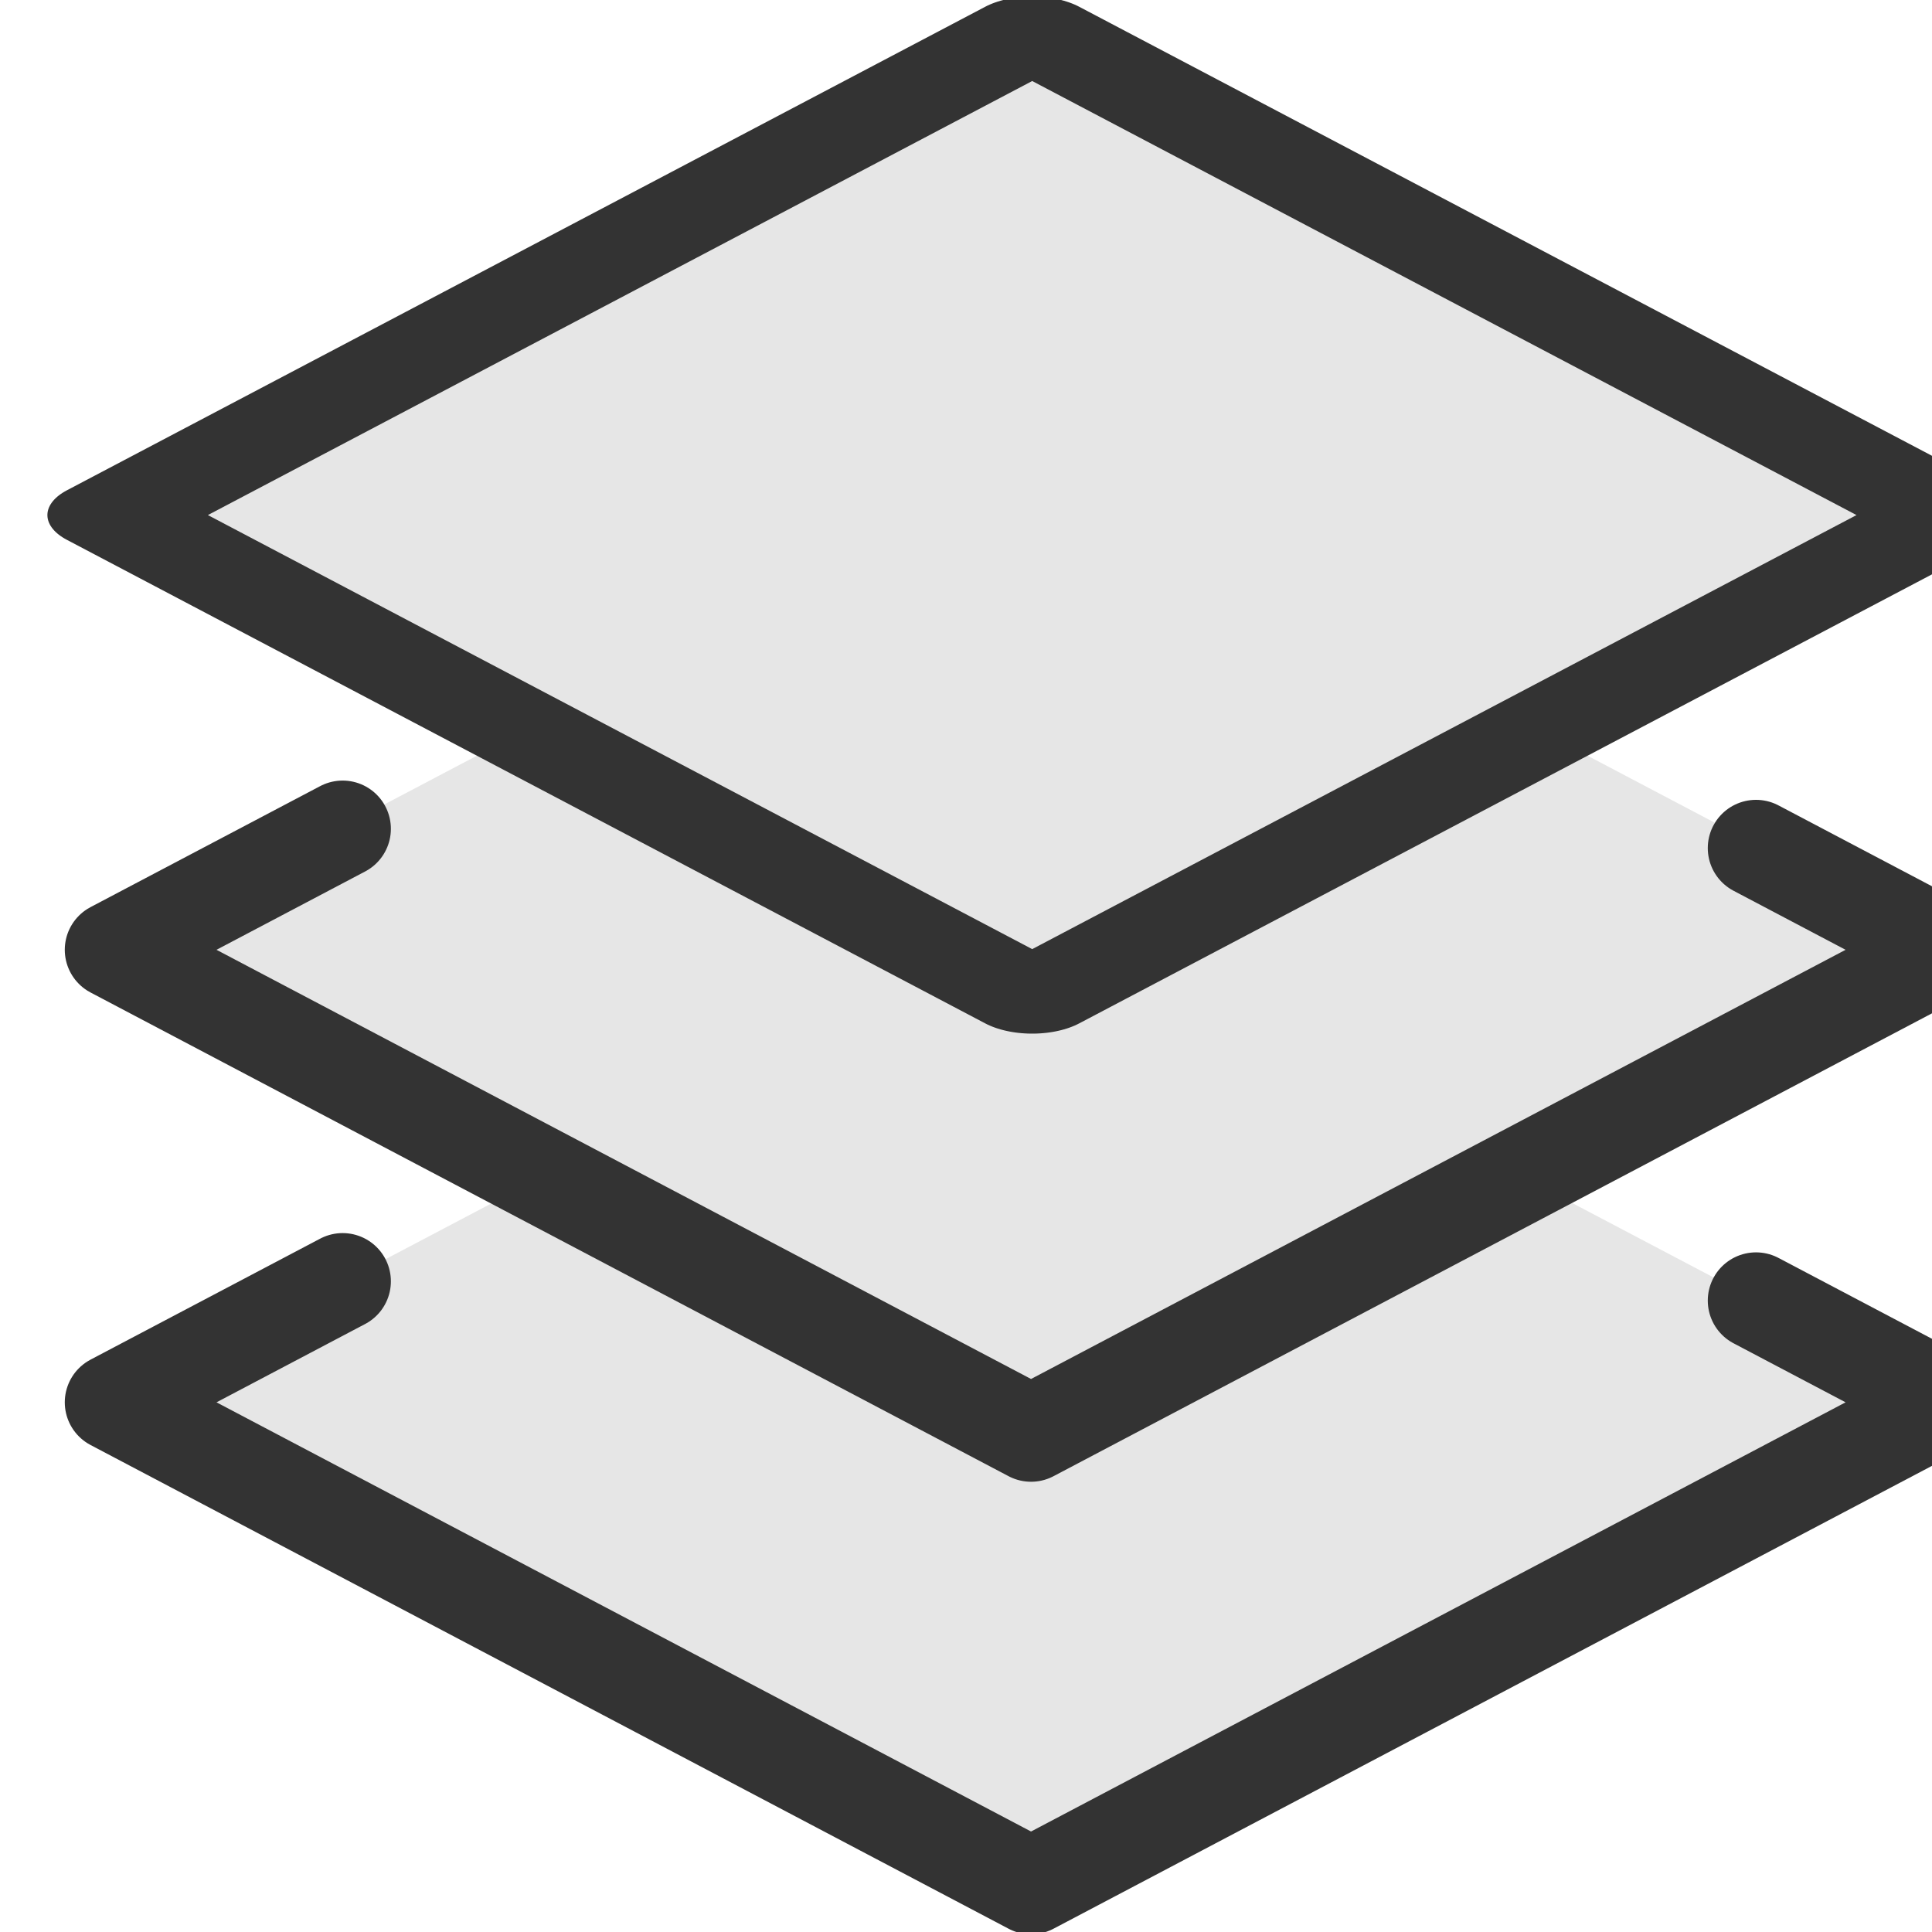 <?xml version="1.0" encoding="UTF-8" standalone="no"?>
<!-- Created with Inkscape (http://www.inkscape.org/) -->

<svg
   xmlns:dc="http://purl.org/dc/elements/1.1/"
   xmlns:cc="http://creativecommons.org/ns#"
   xmlns:rdf="http://www.w3.org/1999/02/22-rdf-syntax-ns#"
   xmlns:svg="http://www.w3.org/2000/svg"
   xmlns="http://www.w3.org/2000/svg"
   xmlns:sodipodi="http://sodipodi.sourceforge.net/DTD/sodipodi-0.dtd"
   xmlns:inkscape="http://www.inkscape.org/namespaces/inkscape"
   width="32"
   height="32"
   viewBox="0 0 8.467 8.467"
   version="1.1"
   id="svg1137"
   inkscape:version="0.92.5 (2060ec1f9f, 2020-04-08)"
   sodipodi:docname="favicon.svg"
   inkscape:export-filename="/home/thomas/workspace/localstack/docs/static/favicons/apple-touch-icon.png"
   inkscape:export-xdpi="539.97998"
   inkscape:export-ydpi="539.97998">
  <defs
     id="defs1131" />
  <sodipodi:namedview
     id="base"
     pagecolor="#ffffff"
     bordercolor="#666666"
     borderopacity="1.0"
     inkscape:pageopacity="0.0"
     inkscape:pageshadow="2"
     inkscape:zoom="11.2"
     inkscape:cx="0.011891837"
     inkscape:cy="12.001831"
     inkscape:document-units="mm"
     inkscape:current-layer="g5195"
     showgrid="false"
     units="px"
     inkscape:window-width="1920"
     inkscape:window-height="1028"
     inkscape:window-x="1920"
     inkscape:window-y="203"
     inkscape:window-maximized="1" />
  <g
     inkscape:label="Layer 1"
     inkscape:groupmode="layer"
     id="layer1"
     transform="translate(0,-288.533)">
    <g
       id="g5195"
       transform="matrix(0.016,0,0,0.016,-10.664,293.533)"
       style="clip-rule:evenodd;fill:#ffffff;fill-rule:evenodd;stroke:#000000;stroke-width:13.212;stroke-linecap:round;stroke-linejoin:round;stroke-miterlimit:4;stroke-dasharray:none;stroke-opacity:1;image-rendering:optimizeQuality;shape-rendering:geometricPrecision;text-rendering:geometricPrecision">
      <rect
         transform="matrix(0.885,0.466,-0.885,0.466,0,0)"
         y="-601.595"
         x="470.979"
         height="284.223"
         width="284.223"
         id="rect5176"
         style="fill:#e6e6e6;fill-opacity:1;stroke:none;stroke-width:29.097;stroke-linecap:round;stroke-linejoin:round;stroke-miterlimit:4;stroke-dasharray:none;stroke-opacity:1" />
      <rect
         style="fill:#e6e6e6;fill-opacity:1;stroke:none;stroke-width:29.097;stroke-linecap:round;stroke-linejoin:round;stroke-miterlimit:4;stroke-dasharray:none;stroke-opacity:1"
         id="rect5174"
         width="284.223"
         height="284.223"
         x="337.146"
         y="-735.428"
         transform="matrix(0.885,0.466,-0.885,0.466,0,0)" />
      <rect
         transform="matrix(0.885,0.466,-0.885,0.466,0,0)"
         y="-862.324"
         x="210.25"
         height="284.223"
         width="284.223"
         id="rect858-9"
         style="fill:#e6e6e6;fill-opacity:1;stroke:#333333;stroke-width:29.097;stroke-linecap:round;stroke-linejoin:round;stroke-miterlimit:4;stroke-dasharray:none;stroke-opacity:1" />
      <path
         inkscape:connector-curvature="0"
         id="rect858-3-3"
         d="m 1147.484,-80.207 52.88,27.863 L 948.91,80.148 697.457,-52.344 760.353,-85.484"
         style="clip-rule:evenodd;fill:none;fill-opacity:0.724;fill-rule:evenodd;stroke:#333333;stroke-width:26.426;stroke-linecap:round;stroke-linejoin:round;stroke-miterlimit:4;stroke-dasharray:none;stroke-opacity:1;image-rendering:optimizeQuality;shape-rendering:geometricPrecision;text-rendering:geometricPrecision" />
      <path
         inkscape:connector-curvature="0"
         style="clip-rule:evenodd;fill:none;fill-opacity:0.724;fill-rule:evenodd;stroke:#333333;stroke-width:26.426;stroke-linecap:round;stroke-linejoin:round;stroke-miterlimit:4;stroke-dasharray:none;stroke-opacity:1;image-rendering:optimizeQuality;shape-rendering:geometricPrecision;text-rendering:geometricPrecision"
         d="M 1147.484,43.742 1200.364,71.605 948.91,204.096 697.457,71.605 760.353,38.464"
         id="path895-1" />
    </g>
  </g>
</svg>
